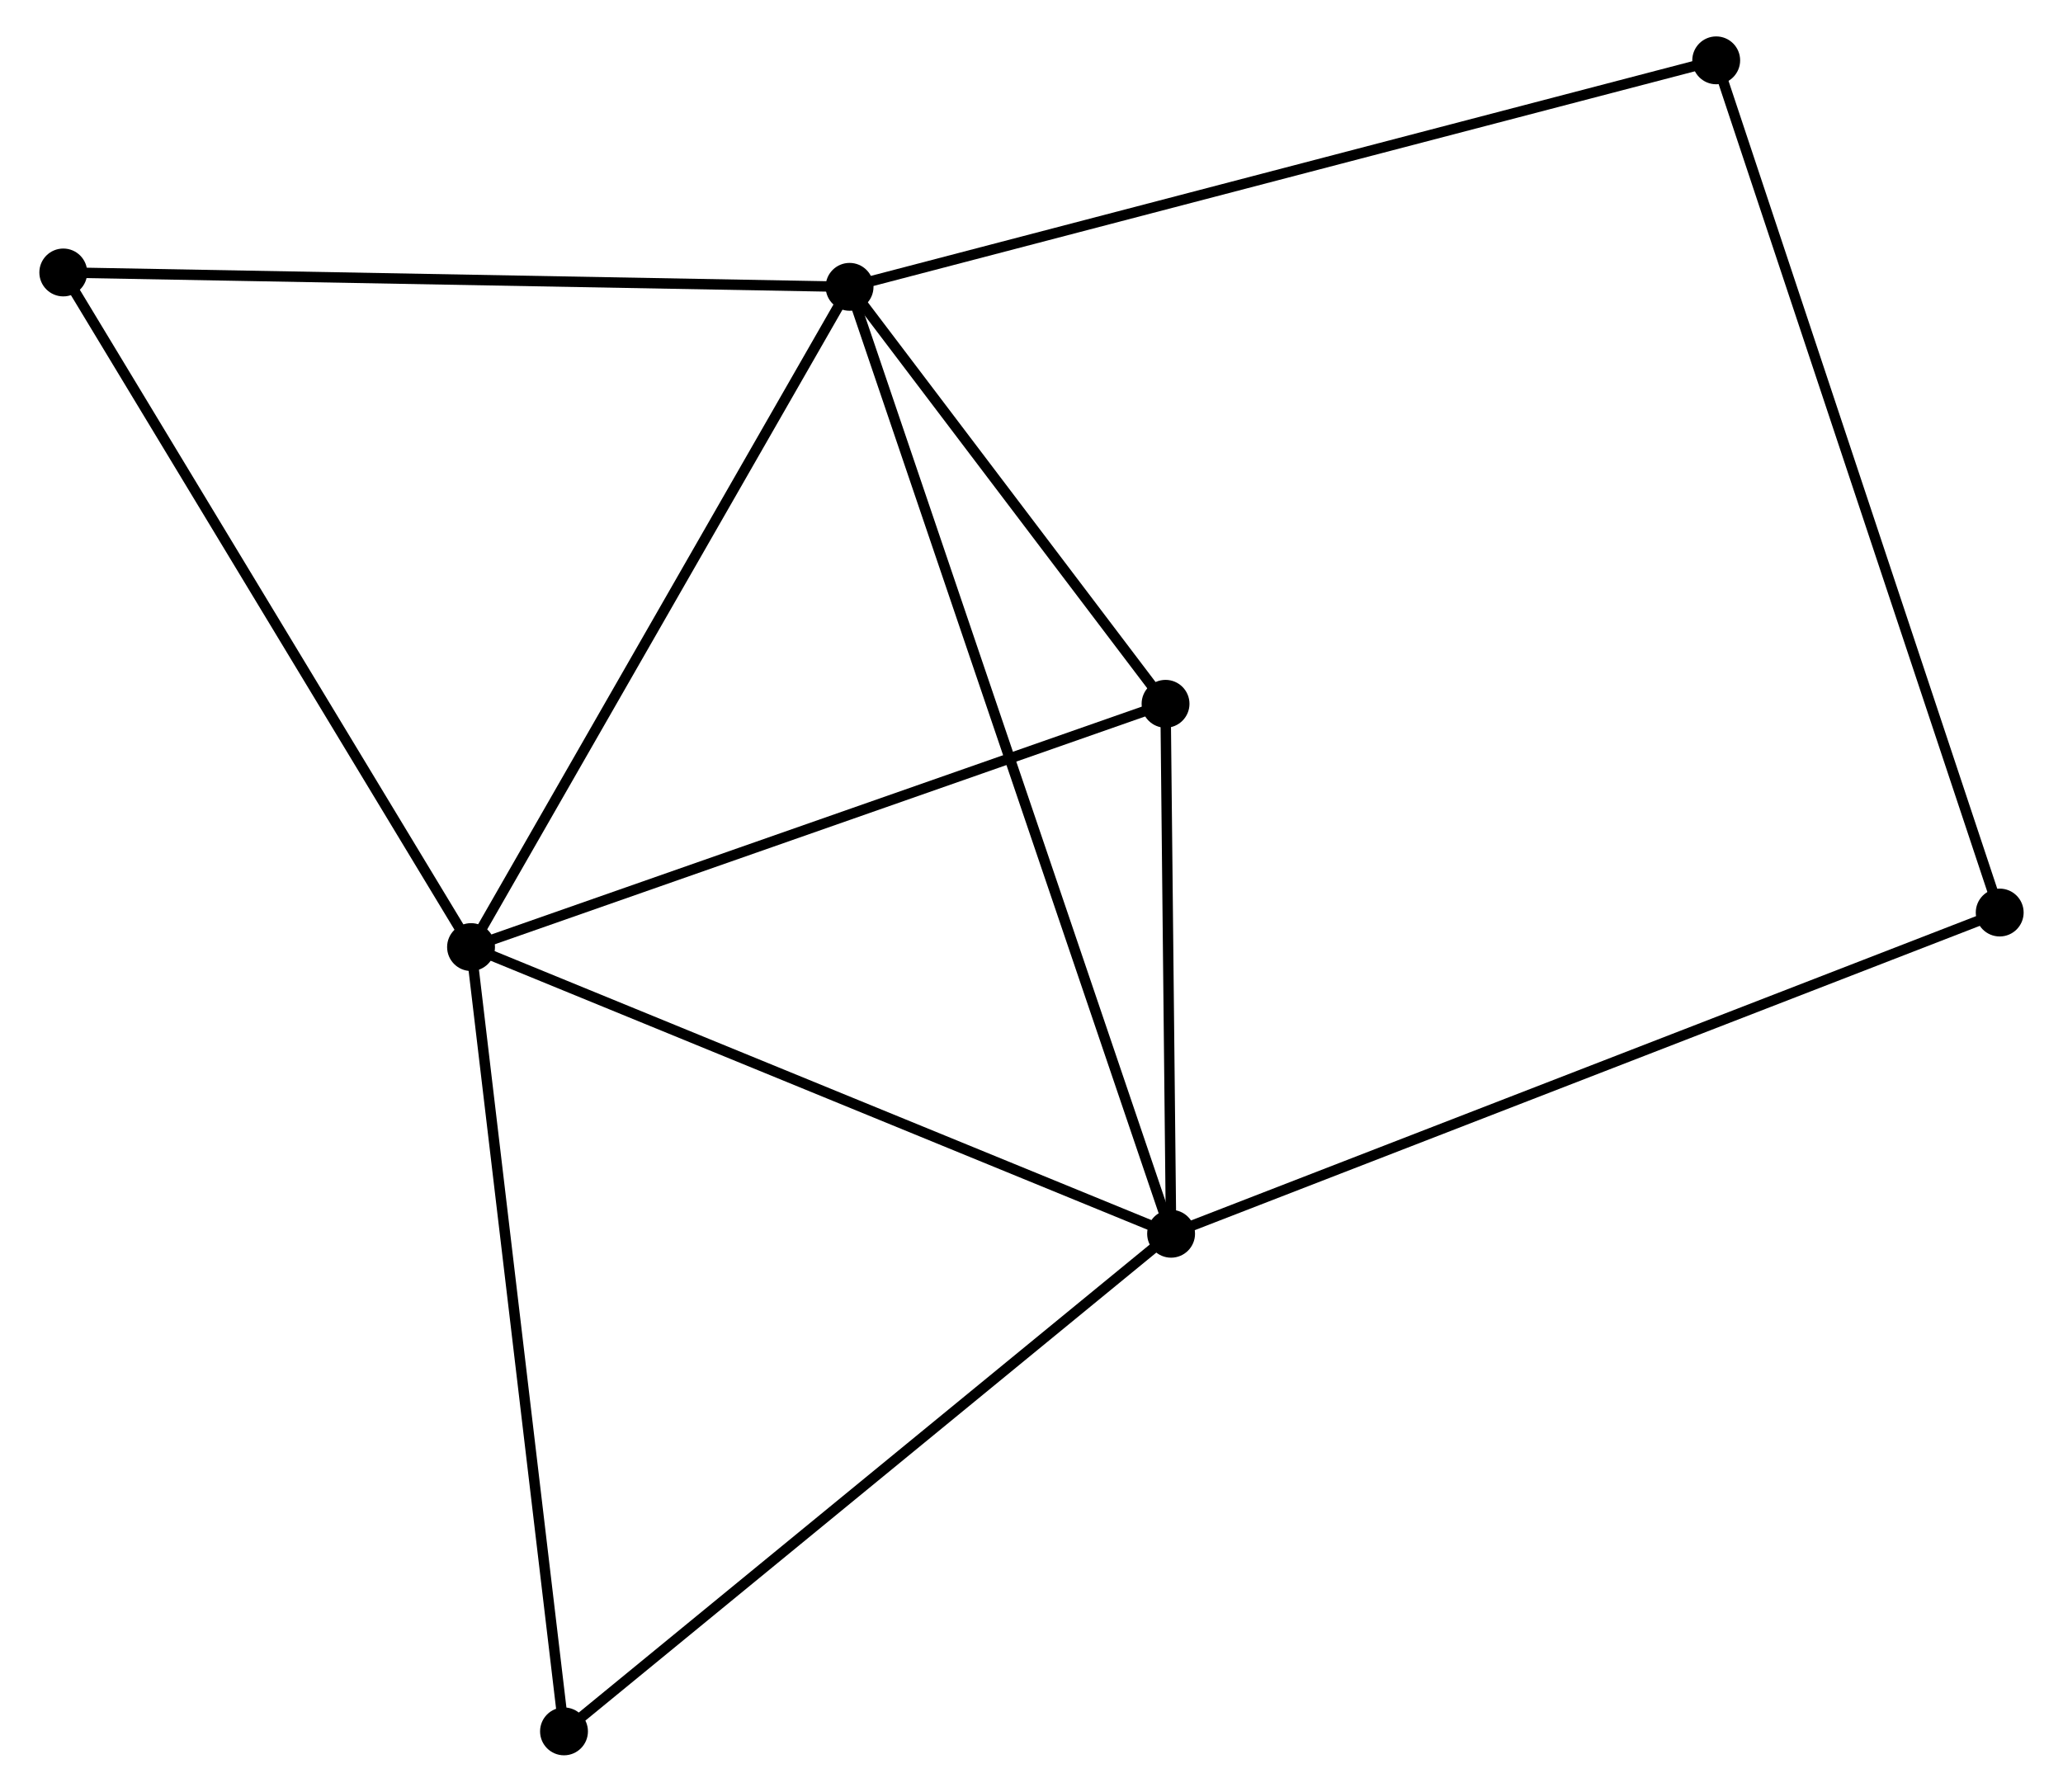 <?xml version="1.0" encoding="UTF-8" standalone="no"?>
<!DOCTYPE svg PUBLIC "-//W3C//DTD SVG 1.1//EN"
 "http://www.w3.org/Graphics/SVG/1.1/DTD/svg11.dtd">
<!-- Generated by graphviz version 2.36.0 (20140111.2315)
 -->
<!-- Title: %3 Pages: 1 -->
<svg width="198pt" height="172pt"
 viewBox="0.00 0.00 197.69 172.22" xmlns="http://www.w3.org/2000/svg" xmlns:xlink="http://www.w3.org/1999/xlink">
<g id="graph0" class="graph" transform="scale(1 1) rotate(0) translate(4 168.216)">
<title>%3</title>
<!-- 0 -->
<g id="node1" class="node"><title>0</title>
<ellipse fill="black" stroke="black" cx="77.362" cy="-140.646" rx="1.8" ry="1.8"/>
</g>
<!-- 1 -->
<g id="node2" class="node"><title>1</title>
<ellipse fill="black" stroke="black" cx="108.26" cy="-49.63" rx="1.8" ry="1.8"/>
</g>
<!-- 0&#45;&#45;1 -->
<g id="edge1" class="edge"><title>0&#45;&#45;1</title>
<path fill="none" stroke="black" d="M78.008,-138.745C82.029,-126.9 103.608,-63.335 107.618,-51.521"/>
</g>
<!-- 2 -->
<g id="node3" class="node"><title>2</title>
<ellipse fill="black" stroke="black" cx="40.985" cy="-77.185" rx="1.8" ry="1.8"/>
</g>
<!-- 0&#45;&#45;2 -->
<g id="edge2" class="edge"><title>0&#45;&#45;2</title>
<path fill="none" stroke="black" d="M76.463,-139.077C71.474,-130.373 47.23,-88.079 41.987,-78.931"/>
</g>
<!-- 3 -->
<g id="node4" class="node"><title>3</title>
<ellipse fill="black" stroke="black" cx="107.727" cy="-100.568" rx="1.8" ry="1.8"/>
</g>
<!-- 0&#45;&#45;3 -->
<g id="edge3" class="edge"><title>0&#45;&#45;3</title>
<path fill="none" stroke="black" d="M78.667,-138.924C83.662,-132.331 101.533,-108.743 106.46,-102.239"/>
</g>
<!-- 4 -->
<g id="node5" class="node"><title>4</title>
<ellipse fill="black" stroke="black" cx="160.645" cy="-162.416" rx="1.8" ry="1.8"/>
</g>
<!-- 0&#45;&#45;4 -->
<g id="edge4" class="edge"><title>0&#45;&#45;4</title>
<path fill="none" stroke="black" d="M79.421,-141.184C90.943,-144.196 147.325,-158.934 158.659,-161.897"/>
</g>
<!-- 5 -->
<g id="node6" class="node"><title>5</title>
<ellipse fill="black" stroke="black" cx="1.8" cy="-142.027" rx="1.8" ry="1.8"/>
</g>
<!-- 0&#45;&#45;5 -->
<g id="edge5" class="edge"><title>0&#45;&#45;5</title>
<path fill="none" stroke="black" d="M75.495,-140.68C65.04,-140.871 13.886,-141.806 3.603,-141.994"/>
</g>
<!-- 1&#45;&#45;2 -->
<g id="edge6" class="edge"><title>1&#45;&#45;2</title>
<path fill="none" stroke="black" d="M106.319,-50.425C96.495,-54.449 52.346,-72.531 42.806,-76.439"/>
</g>
<!-- 1&#45;&#45;3 -->
<g id="edge7" class="edge"><title>1&#45;&#45;3</title>
<path fill="none" stroke="black" d="M108.237,-51.819C108.15,-60.198 107.835,-90.178 107.749,-98.444"/>
</g>
<!-- 6 -->
<g id="node7" class="node"><title>6</title>
<ellipse fill="black" stroke="black" cx="49.919" cy="-1.8" rx="1.8" ry="1.8"/>
</g>
<!-- 1&#45;&#45;6 -->
<g id="edge8" class="edge"><title>1&#45;&#45;6</title>
<path fill="none" stroke="black" d="M106.818,-48.448C98.817,-41.888 59.934,-10.011 51.525,-3.117"/>
</g>
<!-- 7 -->
<g id="node8" class="node"><title>7</title>
<ellipse fill="black" stroke="black" cx="187.889" cy="-80.505" rx="1.8" ry="1.8"/>
</g>
<!-- 1&#45;&#45;7 -->
<g id="edge9" class="edge"><title>1&#45;&#45;7</title>
<path fill="none" stroke="black" d="M110.229,-50.394C121.245,-54.665 175.153,-75.567 185.989,-79.768"/>
</g>
<!-- 2&#45;&#45;3 -->
<g id="edge10" class="edge"><title>2&#45;&#45;3</title>
<path fill="none" stroke="black" d="M42.911,-77.859C52.657,-81.274 96.455,-96.619 105.92,-99.935"/>
</g>
<!-- 2&#45;&#45;5 -->
<g id="edge11" class="edge"><title>2&#45;&#45;5</title>
<path fill="none" stroke="black" d="M40.017,-78.787C34.642,-87.68 8.527,-130.895 2.879,-140.242"/>
</g>
<!-- 2&#45;&#45;6 -->
<g id="edge12" class="edge"><title>2&#45;&#45;6</title>
<path fill="none" stroke="black" d="M41.206,-75.321C42.442,-64.892 48.49,-13.857 49.706,-3.598"/>
</g>
<!-- 4&#45;&#45;7 -->
<g id="edge13" class="edge"><title>4&#45;&#45;7</title>
<path fill="none" stroke="black" d="M161.214,-160.706C164.729,-150.137 183.46,-93.822 187.228,-82.491"/>
</g>
</g>
</svg>
